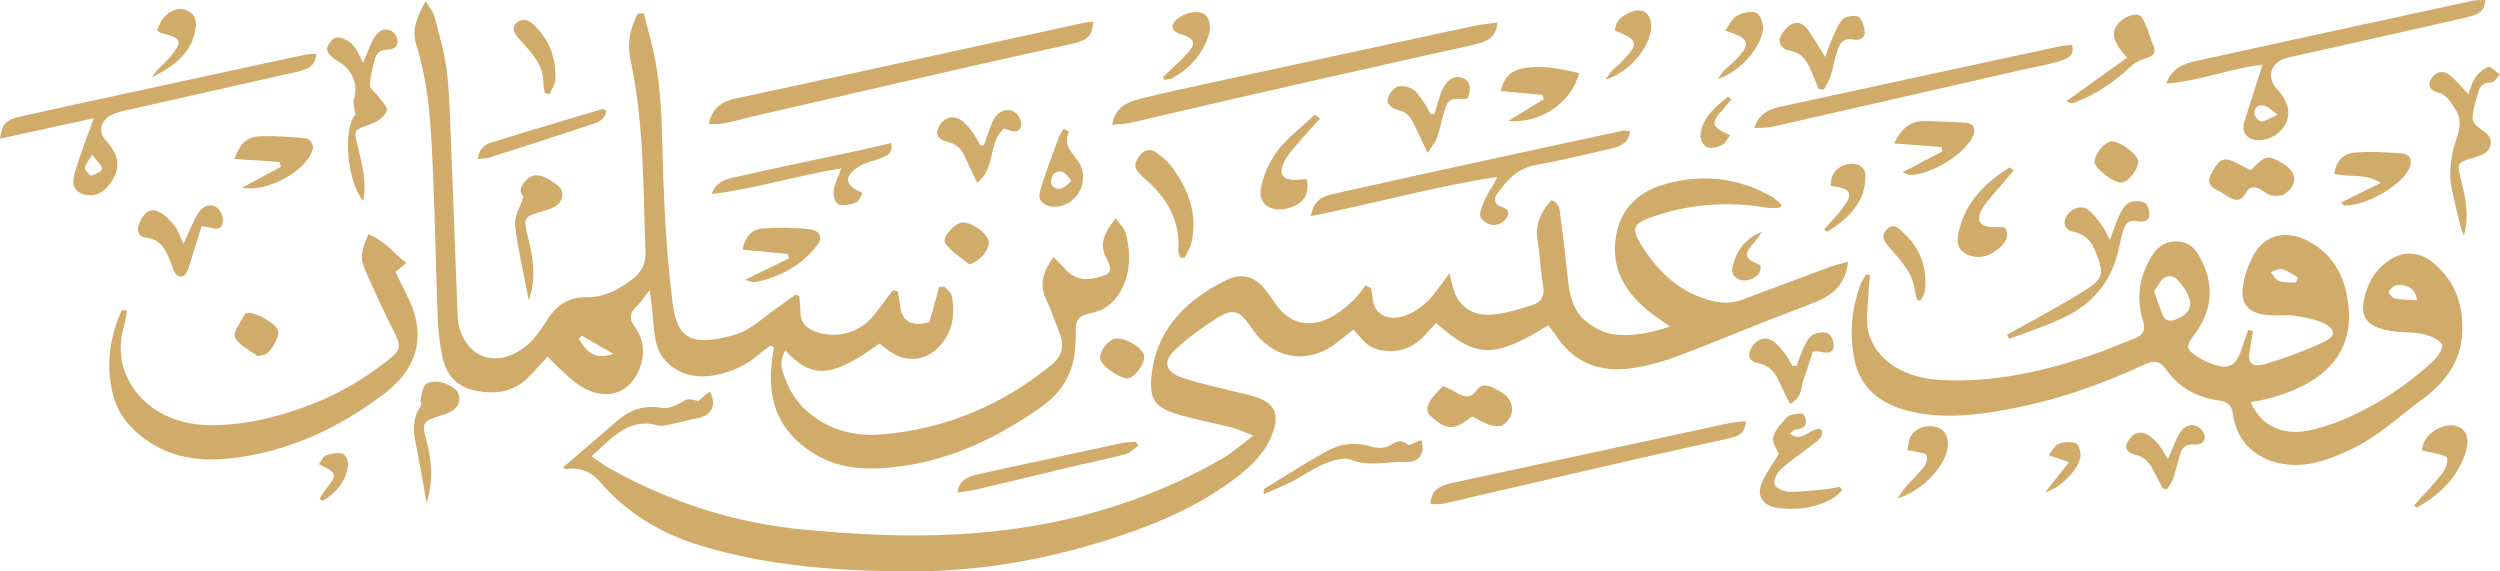 <svg width="140" height="32" viewBox="0 0 140 32" fill="none" xmlns="http://www.w3.org/2000/svg">
<path d="M86.696 18.22C83.665 20.095 82.648 20.073 80.422 18.087C80.212 18.314 80.01 18.53 79.81 18.751C79.301 19.306 78.698 19.667 77.839 19.658C77.164 19.651 76.641 19.459 76.253 18.972C76.132 18.819 75.991 18.681 75.789 18.458C75.487 18.696 75.218 18.902 74.956 19.116C73.395 20.394 71.501 20.202 70.29 18.64C70.186 18.504 70.088 18.366 69.989 18.227C69.389 17.379 69.033 17.259 68.139 17.82C67.316 18.338 66.523 18.919 65.827 19.564C65.101 20.235 65.241 20.827 66.22 21.157C67.336 21.535 68.519 21.762 69.673 22.057C69.91 22.118 70.152 22.164 70.379 22.247C71.298 22.582 71.587 23.08 71.365 23.936C71.091 24.99 70.391 25.816 69.51 26.524C67.541 28.11 65.222 29.168 62.752 29.998C58.935 31.279 54.986 32.017 50.913 32C46.931 31.984 42.957 31.7 39.15 30.529C36.915 29.841 35.047 28.665 33.603 26.987C33.077 26.377 32.413 26.138 31.609 26.272C31.597 26.227 31.555 26.154 31.572 26.137C32.563 25.28 33.566 24.435 34.553 23.576C35.26 22.962 36.043 22.66 37.066 22.842C37.369 22.896 37.775 22.75 38.056 22.59C38.511 22.33 38.483 22.293 39.101 22.459C39.308 22.284 39.518 22.107 39.743 21.917C40.153 22.651 39.864 23.25 39.118 23.401C38.585 23.508 38.066 23.659 37.532 23.768C37.3 23.816 37.026 23.877 36.814 23.816C35.823 23.53 35.06 23.899 34.363 24.441C33.953 24.758 33.595 25.125 33.121 25.556C33.529 25.827 33.825 26.054 34.151 26.237C37.483 28.101 41.075 29.286 45.027 29.659C47.889 29.93 50.752 30.079 53.615 29.922C58.97 29.629 63.974 28.285 68.487 25.658C69.04 25.337 69.512 24.902 70.194 24.391C69.641 24.186 69.305 24.026 68.947 23.934C67.998 23.692 67.03 23.512 66.091 23.244C64.703 22.848 64.367 22.413 64.478 21.122C64.693 18.609 66.257 16.874 68.667 15.69C69.529 15.266 70.246 15.473 70.839 16.194C71.056 16.459 71.239 16.745 71.434 17.023C72.251 18.192 73.437 18.432 74.739 17.648C75.141 17.405 75.495 17.09 75.828 16.773C76.075 16.537 76.258 16.249 76.468 15.982C76.569 16.03 76.673 16.081 76.774 16.129C76.809 16.319 76.858 16.509 76.87 16.699C76.937 17.573 77.666 17.999 78.607 17.698C79.427 17.433 79.988 16.894 80.457 16.271C80.657 16.006 80.85 15.738 81.168 15.305C81.265 15.692 81.314 15.886 81.364 16.081C81.608 17.086 82.369 17.702 83.52 17.619C84.295 17.564 85.066 17.315 85.812 17.084C86.331 16.924 86.516 16.561 86.42 16.033C86.266 15.2 86.254 14.346 86.108 13.513C85.955 12.635 86.234 11.903 86.886 11.208C87.432 11.415 87.341 11.892 87.395 12.248C87.576 13.437 87.689 14.634 87.825 15.829C87.924 16.692 88.151 17.523 88.944 18.095C89.334 18.377 89.821 18.64 90.303 18.712C91.345 18.871 92.368 18.664 93.519 18.283C93.121 18.006 92.834 17.82 92.563 17.615C91.011 16.439 90.159 15.019 90.513 13.144C90.777 11.739 91.661 10.78 93.15 10.34C95.25 9.72 97.288 9.929 99.177 10.987C99.395 11.109 99.565 11.3 99.758 11.457C99.736 11.516 99.713 11.575 99.691 11.634C99.447 11.634 99.195 11.669 98.958 11.63C96.781 11.269 94.66 11.413 92.592 12.123C91.466 12.51 91.315 12.761 91.908 13.712C92.773 15.1 93.892 16.275 95.682 16.8C96.329 16.99 96.947 17.016 97.577 16.78C99.195 16.175 100.813 15.563 102.433 14.962C102.727 14.853 103.041 14.785 103.49 14.658C103.374 15.842 102.717 16.485 101.717 16.896C100.877 17.241 100.017 17.545 99.172 17.877C97.369 18.587 95.584 19.332 93.766 20.01C93.034 20.283 92.249 20.48 91.466 20.606C89.557 20.912 88.092 20.267 87.136 18.786C87.017 18.602 86.867 18.439 86.699 18.22H86.696Z" fill="#D0AB6A"/>
<path d="M36.06 0.76C36.273 1.63 36.522 2.495 36.69 3.372C37.105 5.533 37.063 7.718 37.14 9.901C37.224 12.27 37.372 14.645 37.671 16.998C37.925 19.005 38.763 19.428 41.163 18.742C42.072 18.482 42.801 17.72 43.604 17.18C43.927 16.961 44.236 16.725 44.552 16.496C44.621 16.526 44.693 16.557 44.762 16.59C44.785 16.9 44.822 17.21 44.827 17.523C44.836 18.095 45.19 18.43 45.767 18.611C46.936 18.978 48.181 18.607 48.939 17.652C49.305 17.193 49.645 16.721 49.999 16.253C50.088 16.271 50.177 16.286 50.266 16.304C50.307 16.542 50.372 16.78 50.389 17.02C50.466 17.999 51.016 18.316 52.049 18.036C52.239 17.357 52.417 16.719 52.595 16.078C52.691 16.068 52.785 16.055 52.881 16.044C53.027 16.218 53.267 16.378 53.301 16.568C53.491 17.63 53.365 18.644 52.513 19.487C51.755 20.241 50.675 20.298 49.791 19.649C49.606 19.511 49.421 19.372 49.243 19.238C46.612 21.161 45.464 21.251 43.984 19.625C43.549 20.291 43.848 20.923 44.09 21.5C44.868 23.344 46.961 24.507 49.206 24.341C52.911 24.065 56.065 22.697 58.802 20.501C59.432 19.997 59.632 19.442 59.37 18.747C59.116 18.074 58.881 17.394 58.575 16.741C58.187 15.921 58.417 15.215 58.99 14.394C59.222 14.628 59.397 14.791 59.553 14.969C60.086 15.576 60.603 15.742 61.405 15.556C62.24 15.362 62.337 15.172 61.964 14.468C61.593 13.773 61.712 13.164 62.482 12.224C62.707 12.554 62.994 12.812 63.063 13.109C63.288 14.079 63.33 15.062 62.902 16.011C62.551 16.787 61.983 17.383 61.015 17.553C60.398 17.663 60.222 17.986 60.24 18.489C60.252 18.843 60.235 19.199 60.205 19.553C60.094 20.899 59.486 21.981 58.244 22.84C55.971 24.411 53.536 25.652 50.663 26.08C48.902 26.342 47.156 26.371 45.587 25.407C43.52 24.137 42.971 22.332 43.226 20.237C43.258 19.977 43.302 19.719 43.342 19.459C43.28 19.424 43.216 19.389 43.154 19.354C42.912 19.533 42.658 19.701 42.431 19.896C41.744 20.484 40.924 20.844 40 21.017C38.357 21.323 36.957 20.468 36.703 18.998C36.599 18.406 36.572 17.805 36.507 17.206C36.478 16.944 36.438 16.682 36.379 16.24C36.06 16.647 35.892 16.931 35.653 17.154C35.252 17.527 35.213 17.844 35.547 18.301C36.05 18.996 36.134 19.778 35.838 20.584C35.297 22.053 33.931 22.503 32.511 21.622C32.014 21.314 31.619 20.879 31.184 20.495C31.016 20.346 30.871 20.178 30.663 19.968C30.273 20.392 29.939 20.774 29.584 21.135C28.754 21.976 27.662 22.112 26.536 21.856C25.471 21.616 24.943 20.86 24.765 19.938C24.636 19.267 24.542 18.585 24.515 17.905C24.414 15.233 24.367 12.556 24.256 9.884C24.152 7.406 24.071 4.921 23.31 2.504C23.055 1.698 23.32 0.968 23.836 0.07C24.066 0.452 24.258 0.66 24.32 0.896C24.577 1.879 24.873 2.863 25.004 3.861C25.162 5.05 25.187 6.256 25.236 7.454C25.375 10.889 25.496 14.324 25.629 17.759C25.637 17.975 25.674 18.196 25.738 18.404C26.281 20.152 27.936 20.6 29.468 19.372C29.912 19.015 30.251 18.528 30.545 18.056C31.066 17.219 31.666 16.623 32.894 16.642C33.835 16.658 34.66 16.205 35.381 15.663C35.907 15.268 36.166 14.776 36.147 14.153C36.021 10.528 36.068 6.894 35.302 3.306C35.109 2.397 35.302 1.551 35.727 0.747C35.838 0.752 35.949 0.758 36.06 0.763V0.76ZM32.572 18.797C32.521 18.86 32.469 18.921 32.414 18.985C32.941 19.872 33.444 20.134 34.341 19.811C33.682 19.433 33.128 19.116 32.572 18.797Z" fill="#D0AB6A"/>
<path d="M126.052 22.518C126.514 23.74 127.736 24.389 129.137 24.135C129.883 24 130.624 23.757 131.31 23.462C133.185 22.654 134.83 21.548 136.265 20.213C136.532 19.964 136.863 19.448 136.747 19.267C136.562 18.978 136.045 18.788 135.63 18.701C135.038 18.576 134.398 18.633 133.8 18.521C132.59 18.297 132.158 17.785 132.395 16.727C132.577 15.912 132.928 15.233 133.635 14.684C134.457 14.049 135.411 14.029 136.211 14.678C137.572 15.779 137.982 17.215 137.876 18.764C137.774 20.257 136.952 21.413 135.628 22.378C134.346 23.314 133.217 24.413 131.73 25.123C130.663 25.634 129.599 26.087 128.329 26.03C126.812 25.962 125.55 25.099 125.18 23.79C125.12 23.578 125.064 23.364 125.036 23.148C124.985 22.743 124.762 22.494 124.293 22.433C122.996 22.258 121.993 21.679 121.304 20.691C120.995 20.248 120.664 20.141 120.091 20.41C117.656 21.552 115.099 22.433 112.397 22.931C110.643 23.255 108.855 23.451 107.079 23.062C105.343 22.684 104.174 21.74 103.848 20.145C103.559 18.729 103.683 17.315 104.184 15.941C104.256 15.74 104.399 15.561 104.508 15.37C104.579 15.377 104.651 15.384 104.72 15.39C104.696 15.672 104.651 15.952 104.646 16.234C104.631 17.068 104.426 17.951 104.666 18.727C105.145 20.283 106.773 21.181 108.662 21.279C111.757 21.441 114.655 20.757 117.488 19.758C118.147 19.527 118.78 19.238 119.434 18.996C120.007 18.784 120.185 18.511 120.002 17.923C119.622 16.697 119.795 15.486 120.492 14.354C120.788 13.874 121.168 13.526 121.857 13.524C122.561 13.524 122.915 13.891 123.184 14.383C124.026 15.915 123.917 17.39 122.836 18.803C122.391 19.385 122.423 19.577 123.078 19.992C123.204 20.071 123.335 20.145 123.47 20.209C124.767 20.794 125.195 20.626 125.59 19.378C125.686 19.077 125.792 18.779 125.894 18.48C125.982 18.495 126.074 18.511 126.163 18.526C126.108 18.875 126.066 19.227 125.992 19.573C125.834 20.329 126.091 20.611 126.909 20.368C128.01 20.038 129.097 19.632 130.125 19.151C130.841 18.817 130.809 18.417 130.083 18.084C129.604 17.866 129.043 17.765 128.504 17.682C128.084 17.619 127.642 17.672 127.21 17.661C126.099 17.63 125.488 17.158 125.585 16.194C125.654 15.513 125.898 14.8 126.257 14.193C126.906 13.091 128.109 12.864 129.317 13.533C130.75 14.324 131.318 15.576 131.498 16.979C131.891 20.045 129.809 21.616 126.911 22.35C126.649 22.416 126.378 22.455 126.042 22.518H126.052ZM120.627 16.31C120.81 16.819 120.941 17.232 121.107 17.634C121.257 18.006 121.556 18.019 121.922 17.862C122.774 17.497 122.883 16.929 122.25 16.048C122.018 15.727 121.746 15.318 121.26 15.53C120.973 15.655 120.832 16.044 120.63 16.308L120.627 16.31ZM135.364 16.811C135.24 16.1 134.781 15.96 134.287 15.952C134.114 15.95 133.869 16.151 133.785 16.31C133.743 16.391 133.958 16.686 134.102 16.717C134.484 16.795 134.892 16.784 135.364 16.813V16.811ZM128.569 15.821C128.608 15.725 128.648 15.631 128.687 15.534C128.396 15.373 128.122 15.161 127.803 15.069C127.628 15.019 127.378 15.174 127.163 15.237C127.314 15.41 127.425 15.668 127.623 15.738C127.904 15.838 128.25 15.801 128.566 15.821H128.569Z" fill="#D0AB6A"/>
<path d="M7.119 17.392C7.045 17.755 6.99 18.124 6.894 18.482C6.207 21.026 8.201 23.847 11.918 23.812C13.929 23.792 15.873 23.281 17.715 22.534C19.185 21.937 20.501 21.135 21.707 20.184C22.487 19.57 22.48 19.409 22.058 18.567C21.494 17.446 20.968 16.31 20.467 15.165C20.148 14.433 20.2 14.116 20.622 13.122C21.519 13.445 22.023 14.147 22.752 14.724C22.547 14.894 22.384 15.032 22.146 15.226C22.25 15.438 22.369 15.679 22.485 15.923C22.71 16.402 22.976 16.869 23.142 17.363C23.791 19.313 23.13 20.86 21.373 22.16C19.054 23.877 16.492 25.136 13.504 25.591C11.71 25.864 9.939 25.794 8.373 24.765C7.339 24.085 6.615 23.215 6.333 22.12C5.916 20.49 6.126 18.893 6.827 17.357C6.924 17.37 7.02 17.381 7.116 17.394L7.119 17.392Z" fill="#D0AB6A"/>
<path d="M62.282 6.988C62.435 6.035 63.088 5.725 63.801 5.544C65.133 5.205 66.481 4.921 67.828 4.628C72.731 3.564 77.636 2.504 82.542 1.451C82.944 1.364 83.362 1.331 83.841 1.263C83.824 2.054 83.297 2.31 82.702 2.458C81.695 2.707 80.672 2.911 79.659 3.14C75.991 3.968 72.323 4.794 68.657 5.631C66.869 6.04 65.088 6.47 63.3 6.879C63.018 6.944 62.717 6.942 62.282 6.988Z" fill="#D0AB6A"/>
<path d="M61.228 1.204C61.161 1.98 60.941 2.244 60.128 2.43C58.221 2.867 56.302 3.271 54.395 3.706C50.31 4.639 46.23 5.583 42.147 6.523C41.611 6.647 41.084 6.798 40.543 6.907C40.296 6.958 40.032 6.936 39.699 6.949C39.862 6.053 40.42 5.679 41.235 5.507C43.868 4.945 46.501 4.375 49.132 3.802C52.958 2.97 56.782 2.131 60.605 1.296C60.803 1.252 61.008 1.237 61.223 1.206L61.228 1.204Z" fill="#D0AB6A"/>
<path d="M5.254 6.621C3.379 7.03 1.712 7.392 0 7.766C0.126 6.91 0.326 6.704 1.26 6.499C3.74 5.95 6.222 5.41 8.704 4.873C11.486 4.27 14.267 3.667 17.048 3.07C17.243 3.029 17.448 3.031 17.708 3.007C17.693 3.743 17.14 3.905 16.576 4.032C13.385 4.757 10.189 5.472 6.995 6.191C6.817 6.23 6.639 6.278 6.467 6.337C5.674 6.604 5.409 7.312 5.943 7.888C6.4 8.385 6.684 8.924 6.531 9.543C6.439 9.914 6.197 10.294 5.906 10.576C5.563 10.906 5.056 11.061 4.552 10.832C3.992 10.576 4.078 10.087 4.192 9.672C4.387 8.959 4.663 8.262 4.908 7.561C4.994 7.314 5.086 7.069 5.249 6.621H5.254ZM5.162 8.666C4.95 9.034 4.757 9.226 4.757 9.414C4.757 9.565 5.049 9.857 5.125 9.835C5.355 9.774 5.711 9.589 5.711 9.455C5.711 9.252 5.446 9.049 5.162 8.666Z" fill="#D0AB6A"/>
<path d="M121.304 4.683C121.643 3.796 122.305 3.564 122.989 3.411C126.489 2.638 129.994 1.884 133.496 1.121C135.141 0.763 136.784 0.4 138.431 0.048C138.654 0 138.893 0.017 139.17 0C139.165 0.586 138.795 0.802 138.333 0.918C137.562 1.112 136.784 1.281 136.008 1.455C133.378 2.045 130.747 2.633 128.119 3.225C127.173 3.437 126.874 4.314 127.509 4.987C128.344 5.869 128.361 6.787 127.551 7.471C127.131 7.825 126.42 7.963 126.019 7.746C125.516 7.473 125.602 7.067 125.733 6.654C126.049 5.666 126.363 4.676 126.701 3.621C124.913 3.82 123.256 4.526 121.307 4.681L121.304 4.683ZM127.556 6.422C127.208 6.177 127.03 5.974 126.807 5.917C126.417 5.819 126.22 6.081 126.247 6.376C126.262 6.536 126.511 6.811 126.63 6.8C126.889 6.778 127.133 6.608 127.556 6.42V6.422Z" fill="#D0AB6A"/>
<path d="M91.283 7.34C91.214 7.972 90.787 8.192 90.256 8.312C88.853 8.629 87.457 8.985 86.039 9.232C84.935 9.425 84.382 10.117 83.841 10.849C83.636 11.127 83.651 11.437 84.088 11.579C84.406 11.682 84.555 11.852 84.399 12.141C84.199 12.508 83.821 12.681 83.409 12.56C83.179 12.493 82.86 12.195 82.88 12.025C82.922 11.634 83.117 11.249 83.305 10.882C83.463 10.572 83.7 10.294 83.831 9.905C80.324 10.45 76.957 11.393 73.41 12.106C73.538 11.326 73.943 11.022 74.563 10.884C76.596 10.434 78.624 9.973 80.657 9.53C84.066 8.784 87.479 8.05 90.893 7.316C90.974 7.298 91.068 7.325 91.283 7.342V7.34Z" fill="#D0AB6A"/>
<path d="M98.241 7.172C98.483 6.368 99.056 6.116 99.743 5.968C102.287 5.419 104.826 4.864 107.371 4.314C110.001 3.743 112.629 3.175 115.26 2.611C115.492 2.561 115.734 2.546 116.031 2.506C116.218 3.14 115.719 3.315 115.28 3.442C114.578 3.643 113.85 3.769 113.136 3.931C108.517 4.987 103.898 6.044 99.276 7.093C98.975 7.161 98.651 7.143 98.241 7.174V7.172Z" fill="#D0AB6A"/>
<path d="M97.76 23.587C97.755 24.253 97.332 24.435 96.836 24.546C95.196 24.913 93.551 25.263 91.913 25.639C88.786 26.358 85.661 27.087 82.537 27.813C81.971 27.944 81.408 28.086 80.84 28.202C80.62 28.246 80.383 28.228 80.114 28.239C80.114 27.42 80.677 27.181 81.334 27.039C83.396 26.591 85.461 26.152 87.524 25.706C90.601 25.042 93.679 24.371 96.759 23.711C97.068 23.646 97.392 23.631 97.762 23.585L97.76 23.587Z" fill="#D0AB6A"/>
<path d="M20.328 3.516C20.605 2.898 20.746 2.415 21.025 2.006C21.356 1.517 21.936 1.549 22.181 2.013C22.384 2.397 22.216 2.769 21.739 2.775C21.245 2.782 21.067 3.005 20.983 3.339C20.862 3.815 20.736 4.3 20.719 4.786C20.711 4.969 21.013 5.155 21.151 5.351C21.349 5.636 21.732 5.981 21.66 6.21C21.571 6.503 21.154 6.802 20.798 6.931C19.8 7.294 19.805 7.255 20.022 8.157C20.264 9.165 20.561 10.174 20.336 11.256C19.407 10.113 19.205 7.189 19.904 6.42C19.864 6.081 19.743 5.793 19.817 5.553C20.087 4.67 19.706 3.839 18.827 3.37C18.582 3.238 18.293 2.926 18.313 2.718C18.335 2.482 18.666 2.104 18.889 2.091C19.172 2.074 19.543 2.305 19.763 2.522C19.997 2.751 20.096 3.088 20.328 3.514V3.516Z" fill="#D0AB6A"/>
<path d="M112.39 18.747C113.346 18.216 114.307 17.693 115.255 17.154C115.801 16.846 116.339 16.529 116.863 16.192C117.673 15.674 117.804 15.336 117.508 14.51C117.263 13.836 117.051 13.164 116.07 12.971C115.584 12.875 115.495 12.412 115.766 12.036C116.055 11.636 116.574 11.479 116.947 11.758C117.266 11.997 117.493 12.338 117.728 12.65C117.871 12.84 117.955 13.065 118.157 13.445C118.35 12.908 118.449 12.547 118.612 12.209C118.753 11.911 118.901 11.566 119.168 11.387C119.378 11.245 119.834 11.225 120.072 11.337C120.262 11.426 120.368 11.793 120.363 12.036C120.356 12.394 120.017 12.447 119.681 12.381C119.185 12.285 119.007 12.567 118.906 12.899C118.777 13.319 118.693 13.749 118.59 14.175C118.182 15.856 117.105 17.101 115.383 17.875C114.462 18.29 113.484 18.609 112.531 18.97C112.484 18.895 112.434 18.821 112.387 18.747H112.39Z" fill="#D0AB6A"/>
<path d="M138.227 5.277C138.333 5.006 138.407 4.652 138.604 4.364C138.777 4.11 139.054 3.861 139.353 3.752C139.484 3.704 139.78 4.016 140 4.165C139.842 4.324 139.679 4.622 139.528 4.617C139.027 4.6 138.866 4.864 138.772 5.192C138.637 5.666 138.483 6.147 138.459 6.63C138.449 6.829 138.711 7.089 138.926 7.233C139.266 7.46 139.546 7.677 139.474 8.096C139.402 8.513 139.064 8.664 138.664 8.784C137.542 9.121 137.582 9.119 137.824 10.104C138.071 11.105 138.293 12.121 137.975 13.185C137.913 13.026 137.836 12.868 137.797 12.705C137.616 11.96 137.426 11.216 137.28 10.465C137.157 9.827 137.226 9.208 137.342 8.551C137.476 7.786 138.059 6.99 137.518 6.156C137.256 5.751 137.078 5.33 136.5 5.166C136.09 5.05 135.912 4.768 136.162 4.392C136.384 4.053 136.777 3.918 137.098 4.143C137.508 4.429 137.807 4.842 138.229 5.275L138.227 5.277Z" fill="#D0AB6A"/>
<path d="M39.857 10.869C40.123 10.052 40.884 9.988 41.536 9.84C43.651 9.359 45.777 8.924 47.897 8.47C48.546 8.33 49.191 8.175 49.898 8.013C50.053 8.64 49.584 8.756 49.176 8.909C48.813 9.047 48.401 9.123 48.094 9.326C47.227 9.903 47.284 10.36 48.302 10.808C48.191 10.989 48.127 11.262 47.959 11.328C47.655 11.448 47.235 11.553 46.965 11.453C46.775 11.383 46.657 10.952 46.681 10.694C46.716 10.334 46.914 9.986 47.116 9.427C44.557 9.844 42.26 10.578 39.852 10.865L39.857 10.869Z" fill="#D0AB6A"/>
<path d="M103.169 27.459C103.011 27.599 102.87 27.765 102.69 27.874C101.783 28.423 100.761 28.567 99.694 28.466C98.79 28.381 98.347 27.848 98.641 27.096C98.866 26.519 99.269 25.999 99.612 25.418C99.513 25.165 99.212 24.793 99.294 24.502C99.41 24.081 99.753 23.679 100.094 23.346C100.257 23.187 100.64 23.176 100.926 23.159C100.988 23.154 101.119 23.412 101.134 23.556C101.173 23.912 100.882 24.002 100.553 24.061C100.452 24.078 100.37 24.175 100.222 24.273C100.983 24.865 101.351 23.888 101.986 24.033C102.161 24.443 101.813 24.66 101.524 24.885C100.924 25.352 100.284 25.783 99.726 26.285C99.504 26.486 99.321 26.864 99.377 27.118C99.417 27.304 99.874 27.531 100.153 27.538C100.852 27.553 101.554 27.463 102.253 27.398C102.515 27.374 102.771 27.306 103.031 27.258C103.078 27.326 103.125 27.393 103.169 27.459Z" fill="#D0AB6A"/>
<path d="M80.815 21.622C81.065 21.738 81.292 21.819 81.487 21.941C81.936 22.225 82.337 22.383 82.707 21.837C82.92 21.524 83.268 21.541 83.601 21.701C83.789 21.791 83.969 21.898 84.145 22.009C84.854 22.451 84.861 23.392 84.12 23.818C83.95 23.917 83.604 23.856 83.377 23.777C83.041 23.661 82.742 23.467 82.448 23.318C81.433 24.111 81.028 24.107 80.161 23.346C79.726 22.962 79.881 22.512 80.813 21.625L80.815 21.622Z" fill="#D0AB6A"/>
<path d="M126.052 9.53C126.844 8.69 127.008 8.66 127.825 9.145C128.648 9.632 128.707 10.312 127.931 10.869C127.768 10.987 127.435 10.98 127.198 10.943C127.003 10.913 126.827 10.76 126.652 10.648C126.279 10.408 125.973 10.419 125.758 10.814C125.498 11.295 125.148 11.271 124.728 10.98C124.56 10.863 124.374 10.762 124.189 10.666C123.762 10.447 123.577 10.203 123.826 9.737C124.332 8.798 124.528 8.725 125.533 9.276C125.689 9.361 125.849 9.433 126.047 9.532L126.052 9.53Z" fill="#D0AB6A"/>
<path d="M10.278 13.657C10.601 12.967 10.794 12.416 11.108 11.927C11.414 11.446 11.923 11.363 12.242 11.717C12.422 11.916 12.533 12.276 12.461 12.514C12.301 13.069 11.817 12.668 11.293 12.672C11.133 13.177 10.962 13.71 10.792 14.245C10.683 14.584 10.626 14.947 10.451 15.257C10.261 15.591 9.959 15.563 9.767 15.226C9.655 15.034 9.621 14.809 9.529 14.608C9.268 14.031 9.085 13.428 8.186 13.31C7.714 13.249 7.63 12.864 7.815 12.462C8.084 11.874 8.43 11.632 8.895 11.859C9.245 12.032 9.532 12.346 9.772 12.646C9.977 12.903 10.07 13.229 10.278 13.657Z" fill="#D0AB6A"/>
<path d="M66.069 14.402C66.039 14.252 65.978 14.097 65.987 13.948C66.089 12.364 65.367 11.094 64.113 10.012C63.488 9.473 63.451 9.217 63.801 8.745C64.076 8.376 64.419 8.284 64.802 8.572C65.103 8.8 65.404 9.051 65.619 9.342C66.6 10.664 67.097 12.095 66.694 13.686C66.625 13.954 66.447 14.201 66.318 14.459C66.234 14.44 66.15 14.42 66.067 14.4L66.069 14.402Z" fill="#D0AB6A"/>
<path d="M101.845 4.991C101.714 4.668 101.586 4.342 101.447 4.019C101.218 3.477 100.981 2.965 100.207 2.834C99.812 2.766 99.558 2.434 99.699 2.082C99.81 1.803 100.062 1.506 100.343 1.353C100.721 1.149 101.057 1.396 101.262 1.691C101.564 2.126 101.828 2.583 102.211 3.193C102.371 2.764 102.47 2.445 102.611 2.144C102.784 1.77 102.925 1.359 103.211 1.064C103.367 0.905 103.927 0.83 104.076 0.946C104.303 1.125 104.407 1.497 104.426 1.794C104.446 2.111 104.16 2.284 103.794 2.216C103.206 2.107 103.016 2.452 102.892 2.83C102.739 3.3 102.665 3.789 102.517 4.259C102.433 4.523 102.268 4.768 102.139 5.022C102.043 5.011 101.944 5 101.848 4.989L101.845 4.991Z" fill="#D0AB6A"/>
<path d="M86.37 5.312C85.609 5.244 84.849 5.175 84.038 5.102C84.187 4.407 84.547 3.988 85.199 3.85C86.306 3.616 87.371 3.844 88.435 4.097C87.929 5.915 86.123 6.918 84.458 6.778C85.175 6.337 85.814 5.944 86.457 5.548C86.43 5.47 86.4 5.391 86.373 5.31L86.37 5.312Z" fill="#D0AB6A"/>
<path d="M13.548 10.517C14.309 10.106 15.015 9.724 15.722 9.344C15.7 9.252 15.677 9.16 15.658 9.068C14.842 9.014 14.03 8.959 13.133 8.9C13.38 8.177 13.746 7.668 14.509 7.635C15.388 7.598 16.278 7.666 17.154 7.751C17.308 7.766 17.56 8.109 17.53 8.267C17.313 9.488 15.035 10.793 13.551 10.519L13.548 10.517Z" fill="#D0AB6A"/>
<path d="M106.546 9.65C107.383 9.206 108.077 8.839 108.774 8.47C108.761 8.391 108.746 8.315 108.734 8.236C107.87 8.17 107.005 8.103 106.069 8.033C106.469 7.222 106.953 6.748 107.857 6.781C108.588 6.807 109.322 6.813 110.051 6.872C110.52 6.912 110.663 7.187 110.503 7.578C110.093 8.588 108.178 9.79 106.966 9.796C106.884 9.796 106.805 9.742 106.546 9.65Z" fill="#D0AB6A"/>
<path d="M131.105 11.339C131.819 10.985 132.521 10.637 133.318 10.242C132.469 9.683 131.555 9.949 130.713 9.728C130.804 9.112 131.152 8.625 131.785 8.555C132.659 8.461 133.563 8.529 134.447 8.586C134.951 8.618 135.104 8.935 134.951 9.359C134.6 10.323 132.464 11.573 131.271 11.505C131.229 11.503 131.194 11.433 131.1 11.341L131.105 11.339Z" fill="#D0AB6A"/>
<path d="M80.336 6.372C80.417 6.09 80.494 5.808 80.585 5.528C80.652 5.321 80.706 5.102 80.823 4.917C81.05 4.554 81.319 4.18 81.894 4.364C82.334 4.504 82.426 4.973 82.171 5.542C81.097 5.509 81.094 5.507 80.815 6.466C80.692 6.888 80.615 7.32 80.467 7.733C80.383 7.967 80.198 8.173 79.946 8.564C79.622 7.88 79.397 7.388 79.155 6.901C78.98 6.547 78.765 6.252 78.263 6.156C78.031 6.112 77.671 5.815 77.691 5.666C77.728 5.382 77.928 5.028 78.189 4.88C78.392 4.764 78.854 4.836 79.084 4.976C79.368 5.15 79.546 5.474 79.743 5.747C79.889 5.948 79.99 6.171 80.111 6.383C80.185 6.379 80.262 6.374 80.336 6.37V6.372Z" fill="#D0AB6A"/>
<path d="M100.622 20.475C100.741 20.147 100.835 19.811 100.99 19.496C101.121 19.225 101.262 18.904 101.512 18.751C101.731 18.616 102.196 18.567 102.391 18.688C102.596 18.814 102.717 19.197 102.682 19.446C102.633 19.785 102.28 19.793 101.949 19.693C101.867 19.669 101.769 19.688 101.517 19.688C101.359 20.169 101.21 20.683 101.018 21.181C100.84 21.642 100.966 22.232 100.242 22.614C100.081 22.295 99.933 22.022 99.802 21.742C99.526 21.142 99.335 20.527 98.449 20.335C97.91 20.217 97.839 19.85 98.103 19.428C98.38 18.989 98.819 18.828 99.244 19.081C99.513 19.241 99.723 19.496 99.913 19.736C100.099 19.973 100.227 20.244 100.38 20.499C100.462 20.49 100.543 20.482 100.627 20.473L100.622 20.475Z" fill="#D0AB6A"/>
<path d="M53.615 27.588C53.699 26.913 54.161 26.707 54.67 26.587C55.742 26.334 56.824 26.115 57.901 25.879C59.545 25.521 61.191 25.156 62.838 24.806C63.09 24.754 63.357 24.765 63.619 24.747C63.658 24.817 63.7 24.887 63.74 24.959C63.512 25.119 63.31 25.355 63.05 25.427C62.198 25.66 61.324 25.829 60.462 26.032C58.525 26.489 56.594 26.956 54.657 27.413C54.344 27.487 54.02 27.522 53.615 27.59V27.588Z" fill="#D0AB6A"/>
<path d="M41.724 15.668C42.66 15.211 43.419 14.842 44.177 14.472C44.157 14.389 44.135 14.309 44.115 14.226C43.29 14.145 42.468 14.066 41.581 13.979C41.714 13.31 42.043 12.84 42.729 12.79C43.582 12.729 44.456 12.746 45.306 12.834C45.916 12.897 46.103 13.286 45.765 13.729C44.92 14.839 43.715 15.513 42.245 15.81C42.149 15.829 42.028 15.753 41.724 15.665V15.668Z" fill="#D0AB6A"/>
<path d="M55.102 8.142C55.206 7.84 55.302 7.534 55.418 7.235C55.507 7.003 55.579 6.759 55.727 6.558C55.991 6.199 56.418 6.025 56.826 6.287C57.043 6.424 57.224 6.8 57.177 7.03C57.063 7.585 56.579 7.292 56.228 7.2C55.282 8.002 55.821 9.346 54.724 10.238C54.46 9.68 54.245 9.248 54.052 8.811C53.867 8.389 53.625 8.076 53.067 7.941C52.454 7.792 52.343 7.454 52.622 7.014C52.913 6.556 53.385 6.429 53.85 6.746C54.106 6.923 54.302 7.183 54.484 7.43C54.65 7.65 54.758 7.902 54.894 8.14C54.964 8.14 55.033 8.14 55.102 8.14V8.142Z" fill="#D0AB6A"/>
<path d="M29.608 16.808C29.344 15.421 29.016 14.04 28.845 12.643C28.786 12.156 29.119 11.634 29.32 10.983C29.026 10.773 29.137 10.388 29.517 10.041C29.932 9.661 30.377 9.831 30.772 10.069C31.15 10.296 31.587 10.541 31.478 11.033C31.377 11.483 30.97 11.667 30.495 11.796C29.327 12.115 29.285 12.202 29.557 13.249C29.937 14.713 29.989 15.766 29.608 16.808Z" fill="#D0AB6A"/>
<path d="M73.921 6.643C73.487 7.126 73.037 7.598 72.62 8.092C72.345 8.415 72.061 8.749 71.888 9.119C71.562 9.811 71.881 10.137 72.738 10.058C72.884 10.045 73.032 10.037 73.178 10.028C73.328 10.858 73.052 11.341 72.296 11.61C71.263 11.979 70.414 11.479 70.614 10.508C70.764 9.783 71.088 9.034 71.555 8.426C72.13 7.683 72.933 7.08 73.64 6.416C73.734 6.492 73.83 6.569 73.924 6.643H73.921Z" fill="#D0AB6A"/>
<path d="M79.6 24.636C79.817 25.394 79.489 25.905 78.718 25.868C77.698 25.818 76.678 26.17 75.633 25.739C75.257 25.584 74.603 25.792 74.151 25.977C73.516 26.237 72.963 26.65 72.353 26.965C71.869 27.214 71.352 27.417 70.76 27.68C70.789 27.459 70.774 27.382 70.804 27.365C71.965 26.657 73.109 25.925 74.302 25.261C75.055 24.841 75.892 24.732 76.779 25.009C77.063 25.099 77.471 25.112 77.723 24.994C78.108 24.811 78.38 24.515 78.839 24.907C78.921 24.974 79.333 24.734 79.597 24.636H79.6Z" fill="#D0AB6A"/>
<path d="M112.773 9.534C112.56 9.785 112.348 10.037 112.138 10.288C111.757 10.747 111.315 11.179 111.011 11.675C110.582 12.379 110.89 12.744 111.804 12.72C111.925 12.718 112.049 12.716 112.17 12.72C112.197 12.72 112.224 12.74 112.308 12.774C112.573 13.341 112.197 13.732 111.738 14.062C111.278 14.392 110.735 14.503 110.182 14.263C109.7 14.055 109.576 13.649 109.646 13.218C109.925 11.518 111.021 10.312 112.545 9.374C112.619 9.427 112.696 9.479 112.77 9.534H112.773Z" fill="#D0AB6A"/>
<path d="M119.128 3.221C118.207 2.266 118.15 1.652 118.866 1.097C119.091 0.922 119.506 0.767 119.755 0.835C119.97 0.892 120.099 1.267 120.215 1.521C120.351 1.816 120.403 2.139 120.538 2.434C120.776 2.95 120.662 3.123 120.049 3.304C119.758 3.389 119.469 3.573 119.259 3.776C118.367 4.626 117.34 5.299 116.137 5.76C116.038 5.797 115.917 5.786 115.717 5.666C116.841 4.86 117.965 4.056 119.128 3.221Z" fill="#D0AB6A"/>
<path d="M23.893 28.174C23.688 27.048 23.508 25.973 23.293 24.902C23.142 24.159 23.075 23.443 23.554 22.761C23.624 22.663 23.525 22.485 23.554 22.357C23.631 22.059 23.651 21.686 23.866 21.504C24.044 21.354 24.51 21.336 24.777 21.426C25.224 21.576 25.73 21.799 25.723 22.326C25.716 22.881 25.239 23.093 24.713 23.255C23.68 23.574 23.606 23.694 23.868 24.629C24.202 25.811 24.263 26.989 23.89 28.176L23.893 28.174Z" fill="#D0AB6A"/>
<path d="M121.112 27.356C120.961 27.066 120.808 26.775 120.662 26.482C120.435 26.025 120.188 25.61 119.568 25.459C119.187 25.366 118.908 25.134 119.16 24.719C119.39 24.343 119.713 24.092 120.203 24.317C120.459 24.435 120.669 24.655 120.852 24.863C121.032 25.068 121.151 25.317 121.405 25.715C121.652 25.145 121.801 24.716 122.02 24.319C122.351 23.724 122.939 23.639 123.315 24.1C123.628 24.487 123.448 24.935 122.925 24.893C122.25 24.841 122.154 25.193 122.038 25.604C121.919 26.025 121.815 26.454 121.67 26.869C121.606 27.057 121.457 27.223 121.346 27.398C121.267 27.385 121.188 27.372 121.109 27.356H121.112Z" fill="#D0AB6A"/>
<path d="M59.869 7.377C59.541 8.026 59.931 8.454 60.309 8.937C61.06 9.901 60.506 11.31 59.35 11.544C58.639 11.686 58.071 11.337 58.234 10.745C58.52 9.693 58.943 8.671 59.316 7.639C59.37 7.489 59.474 7.351 59.555 7.207C59.659 7.264 59.765 7.32 59.869 7.379V7.377ZM60.005 10.135C59.738 9.77 59.501 9.422 59.054 9.696C58.891 9.796 58.797 10.277 58.913 10.393C59.328 10.801 59.642 10.452 60.005 10.135Z" fill="#D0AB6A"/>
<path d="M135.193 28.302C135.722 27.706 136.28 27.127 136.767 26.506C136.954 26.266 137.108 25.901 137.038 25.645C136.996 25.492 136.49 25.433 136.189 25.346C136.023 25.298 135.85 25.276 135.63 25.23C135.682 24.614 136.063 24.227 136.581 23.98C137.468 23.558 138.266 23.985 138.17 24.865C138.113 25.385 137.871 25.916 137.589 26.386C137.066 27.26 136.258 27.913 135.324 28.431C135.28 28.39 135.238 28.346 135.193 28.305V28.302Z" fill="#D0AB6A"/>
<path d="M26.765 8.907C26.808 8.332 27.148 8.092 27.551 7.967C29.604 7.331 31.669 6.722 33.731 6.108C33.773 6.094 33.84 6.143 33.953 6.184C33.929 6.619 33.58 6.82 33.185 6.949C31.261 7.585 29.329 8.208 27.398 8.828C27.24 8.878 27.057 8.874 26.765 8.907Z" fill="#D0AB6A"/>
<path d="M106.812 25.217C106.864 24.948 106.872 24.725 106.956 24.531C107.166 24.044 107.719 23.79 108.297 23.882C108.821 23.967 109.107 24.347 109.082 24.926C109.033 26.004 107.736 27.459 106.259 27.911C106.486 27.594 106.6 27.402 106.751 27.234C107.072 26.869 107.442 26.535 107.731 26.152C107.87 25.971 107.973 25.665 107.892 25.492C107.828 25.359 107.45 25.339 107.208 25.276C107.121 25.254 107.03 25.25 106.815 25.217H106.812Z" fill="#D0AB6A"/>
<path d="M65.135 4.305C65.59 3.868 66.076 3.45 66.494 2.987C67.02 2.404 66.899 2.155 66.086 1.901C65.918 1.849 65.701 1.7 65.671 1.565C65.592 1.222 66.155 0.795 66.736 0.695C67.245 0.607 67.608 0.776 67.719 1.215C67.783 1.468 67.761 1.766 67.674 2.015C67.334 3.018 66.664 3.815 65.654 4.373C65.523 4.445 65.34 4.442 65.182 4.473C65.165 4.416 65.148 4.359 65.13 4.305H65.135Z" fill="#D0AB6A"/>
<path d="M14.425 19.944C14.04 19.645 13.383 19.35 13.165 18.891C13.02 18.585 13.494 18.045 13.701 17.613C13.719 17.573 13.803 17.553 13.859 17.536C14.22 17.425 15.408 18.082 15.559 18.476C15.69 18.821 15.188 19.736 14.798 19.868C14.741 19.887 14.68 19.894 14.428 19.946L14.425 19.944Z" fill="#D0AB6A"/>
<path d="M30.52 5.212C30.488 5.059 30.426 4.904 30.433 4.751C30.466 3.94 30.066 3.287 29.517 2.681C29.364 2.513 29.208 2.345 29.06 2.172C28.808 1.877 28.573 1.541 28.981 1.241C29.394 0.94 29.73 1.224 29.996 1.492C30.824 2.329 31.133 3.339 31.105 4.425C31.098 4.711 30.89 4.993 30.777 5.279C30.69 5.258 30.606 5.234 30.52 5.212Z" fill="#D0AB6A"/>
<path d="M8.786 1.689C8.909 1.462 8.998 1.173 9.194 0.961C9.52 0.607 9.957 0.367 10.488 0.594C10.984 0.809 11.014 1.243 10.945 1.659C10.735 2.954 9.739 3.726 8.502 4.34C8.603 4.2 8.692 4.053 8.811 3.925C9.043 3.673 9.315 3.446 9.532 3.184C10.256 2.312 10.174 2.117 9.018 1.855C8.966 1.844 8.924 1.79 8.786 1.685V1.689Z" fill="#D0AB6A"/>
<path d="M90.448 1.728C90.438 1.165 90.853 0.85 91.37 0.658C91.957 0.437 92.382 0.708 92.451 1.283C92.592 2.421 91.34 4.047 89.9 4.458C90.063 4.237 90.149 4.086 90.268 3.962C90.446 3.776 90.658 3.614 90.839 3.431C91.797 2.463 91.738 2.192 90.448 1.731V1.728Z" fill="#D0AB6A"/>
<path d="M118.767 10.224C118.291 10.2 117.266 9.385 117.29 9.051C117.327 8.566 117.913 7.891 118.276 7.915C118.824 7.952 119.77 8.701 119.743 9.075C119.706 9.567 119.133 10.242 118.767 10.224Z" fill="#D0AB6A"/>
<path d="M63.149 21.19C62.673 21.207 61.613 20.431 61.605 20.058C61.596 19.595 62.097 18.987 62.51 18.959C63.117 18.917 64.083 19.551 64.078 19.988C64.073 20.442 63.505 21.177 63.149 21.19Z" fill="#D0AB6A"/>
<path d="M54.282 14.802C53.818 14.413 53.232 14.084 52.933 13.611C52.711 13.262 53.546 12.427 53.934 12.456C54.581 12.504 55.416 13.183 55.376 13.627C55.334 14.086 54.776 14.695 54.282 14.802Z" fill="#D0AB6A"/>
<path d="M107.348 16.808C107.22 16.314 107.185 15.777 106.938 15.333C106.62 14.761 106.155 14.243 105.706 13.736C105.402 13.395 105.375 13.087 105.706 12.799C106.066 12.484 106.321 12.79 106.548 12.993C107.561 13.906 107.931 15.023 107.795 16.275C107.773 16.468 107.632 16.651 107.546 16.839C107.482 16.828 107.415 16.817 107.351 16.804L107.348 16.808Z" fill="#D0AB6A"/>
<path d="M96.206 4.423C96.337 4.233 96.406 4.093 96.515 3.984C96.737 3.759 96.994 3.562 97.214 3.335C98.081 2.434 97.999 2.141 96.611 1.72C96.833 1.416 96.969 1.062 97.248 0.896C97.54 0.723 98.016 0.607 98.32 0.701C98.54 0.769 98.723 1.217 98.728 1.499C98.748 2.535 97.453 4.032 96.209 4.423H96.206Z" fill="#D0AB6A"/>
<path d="M102.146 12.853C102.48 12.473 102.838 12.108 103.144 11.713C103.829 10.828 103.695 10.565 102.529 10.408C102.477 9.72 102.986 9.173 103.693 9.173C104.177 9.173 104.466 9.425 104.463 9.825C104.463 10.222 104.407 10.644 104.244 11.011C103.863 11.863 103.154 12.484 102.307 12.98C102.253 12.938 102.201 12.897 102.146 12.853Z" fill="#D0AB6A"/>
<path d="M115.863 25.881C115.403 25.726 115.129 25.632 114.726 25.497C114.927 25.247 115.045 24.955 115.27 24.859C115.539 24.745 115.932 24.721 116.208 24.808C116.374 24.861 116.502 25.202 116.512 25.418C116.544 26.119 115.505 27.28 114.524 27.577C114.998 26.978 115.403 26.462 115.865 25.881H115.863Z" fill="#D0AB6A"/>
<path d="M96.954 5.546C96.806 5.73 96.67 5.922 96.51 6.097C95.771 6.905 95.806 7.1 96.89 7.567C96.735 7.766 96.631 8.024 96.428 8.124C96.186 8.245 95.801 8.334 95.588 8.242C95.386 8.155 95.208 7.803 95.225 7.583C95.302 6.619 96.023 6.014 96.752 5.428C96.819 5.47 96.885 5.509 96.952 5.55L96.954 5.546Z" fill="#D0AB6A"/>
<path d="M17.858 25.995C18.014 25.787 18.093 25.551 18.249 25.499C18.545 25.403 18.93 25.317 19.195 25.411C19.375 25.475 19.528 25.866 19.494 26.087C19.363 26.926 18.876 27.584 18.083 28.038C18.019 28.005 17.952 27.975 17.888 27.942C18.012 27.752 18.118 27.551 18.261 27.374C18.908 26.576 18.893 26.495 17.856 25.993L17.858 25.995Z" fill="#D0AB6A"/>
<path d="M98.683 12.978C98.543 13.168 98.414 13.364 98.259 13.544C97.616 14.284 97.658 14.466 98.59 14.846C98.649 15.261 98.389 15.513 97.994 15.652C97.424 15.853 96.903 15.491 97.019 14.966C97.211 14.094 97.683 13.371 98.683 12.978Z" fill="#D0AB6A"/>
</svg>
